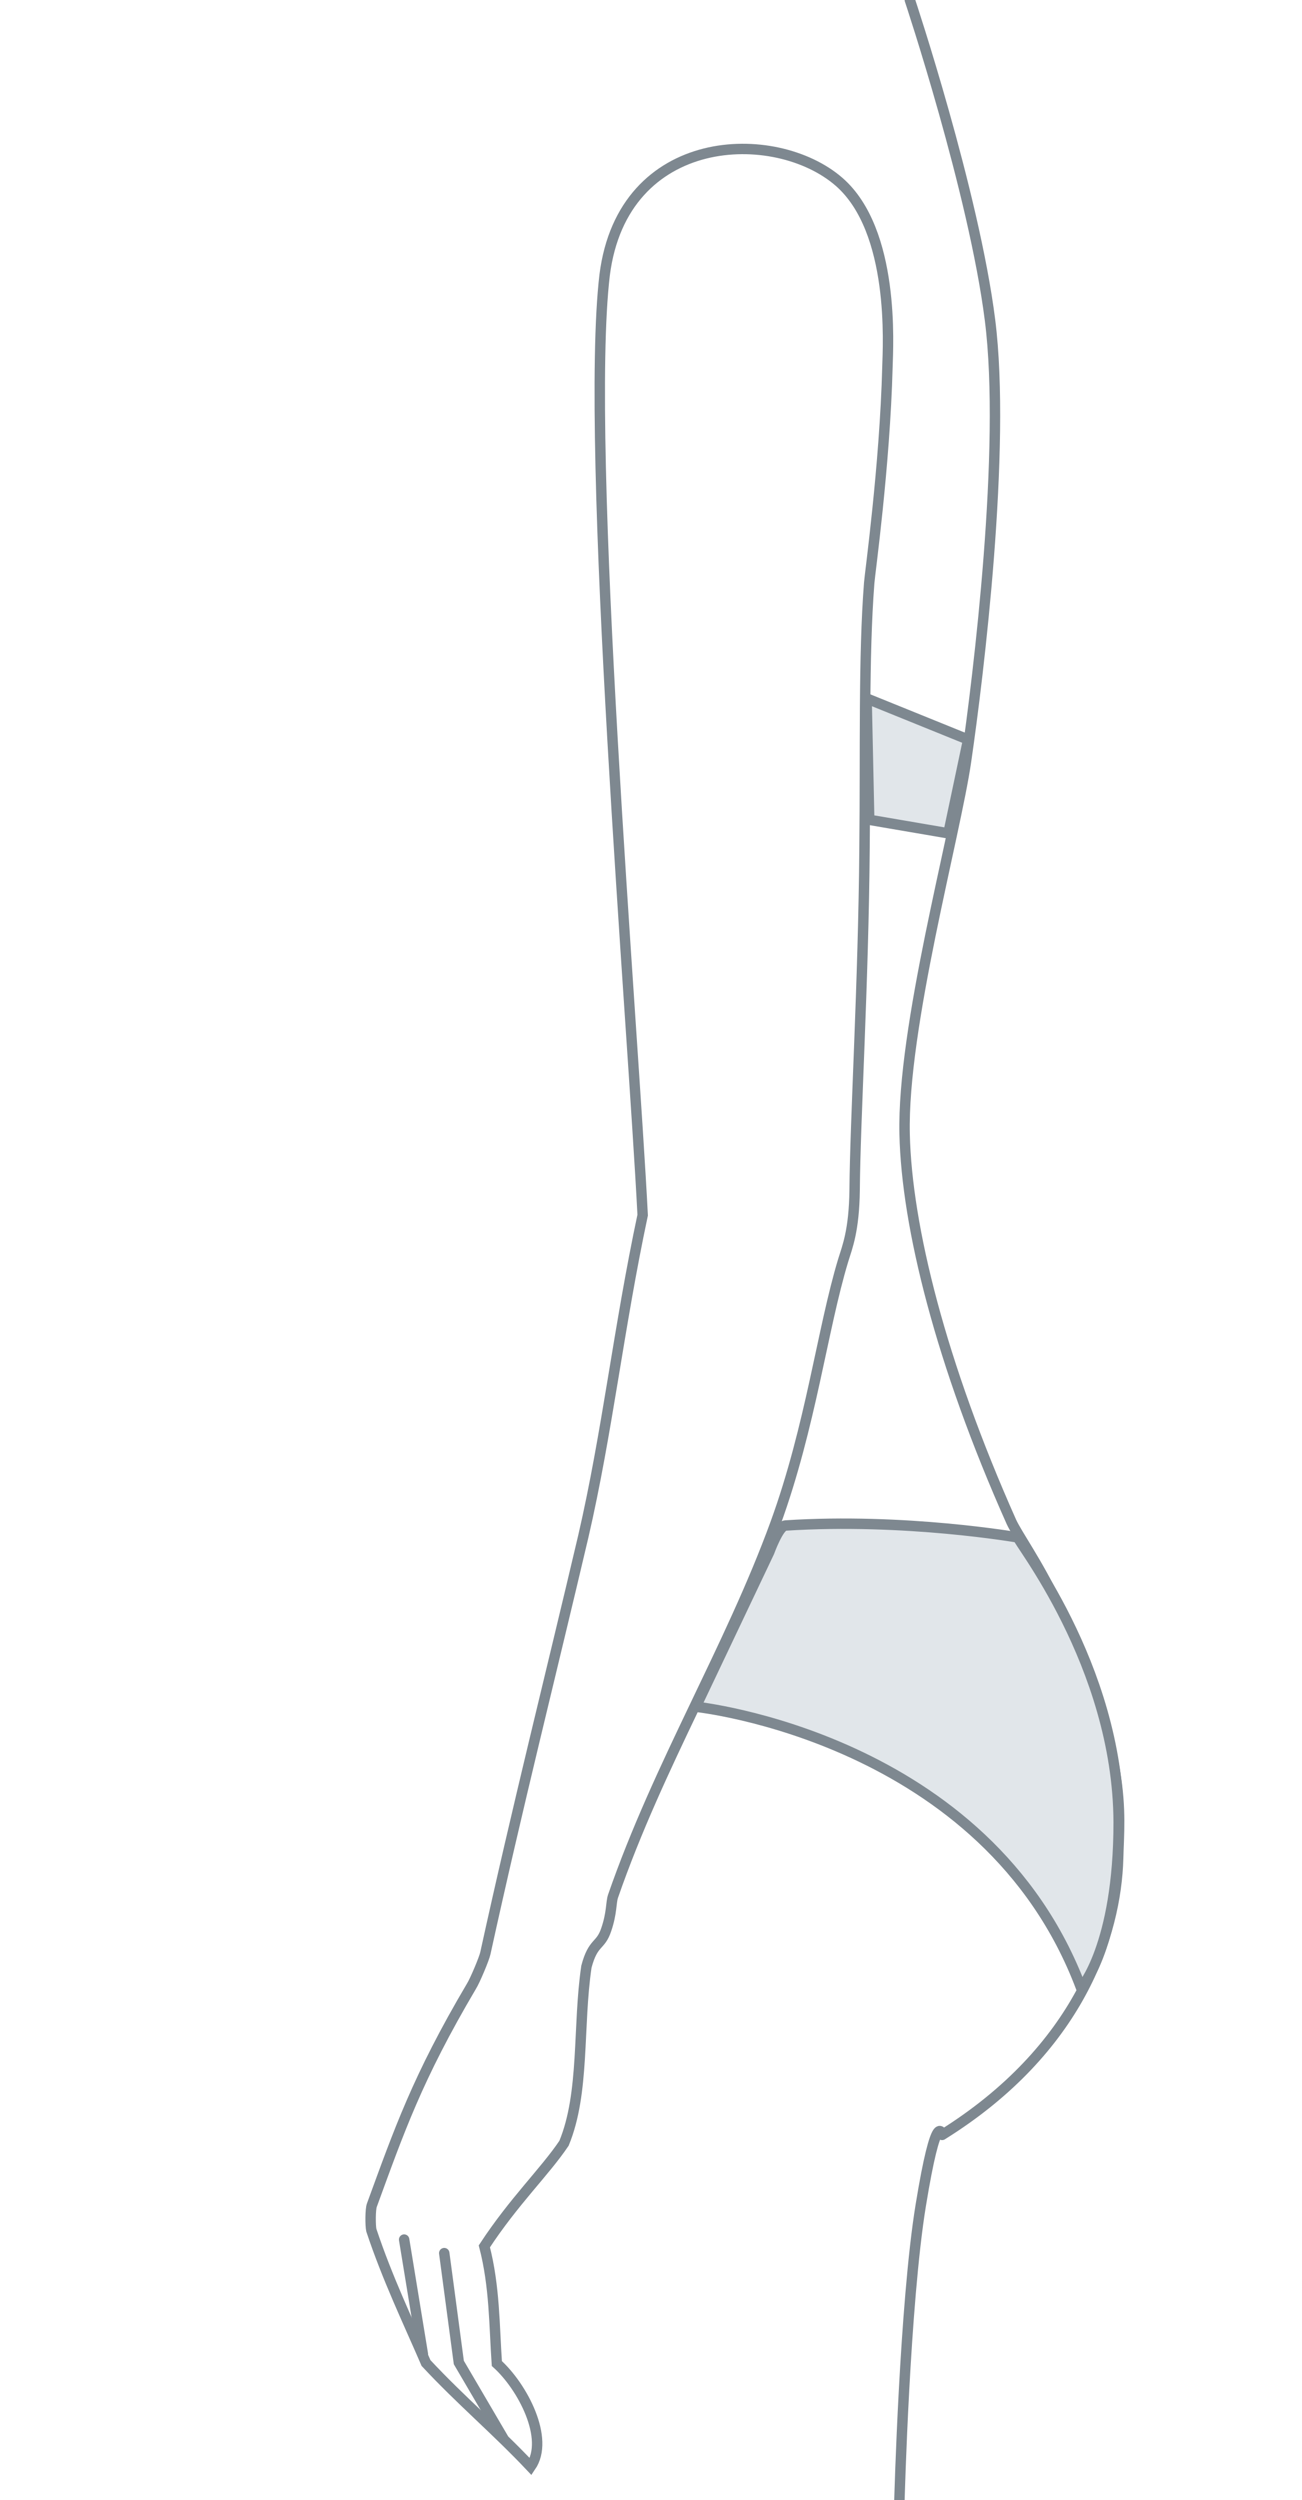 <?xml version="1.0" encoding="utf-8"?>
<!-- Generator: Adobe Illustrator 20.0.0, SVG Export Plug-In . SVG Version: 6.00 Build 0)  -->
<svg version="1.1" id="Ebene_1" xmlns="http://www.w3.org/2000/svg" xmlns:xlink="http://www.w3.org/1999/xlink" x="0px" y="0px"
	 viewBox="0 0 250 480" style="enable-background:new 0 0 250 480;" xml:space="preserve">
<style type="text/css">
	
		.st0{fill-rule:evenodd;clip-rule:evenodd;fill:none;stroke:#7E8890;stroke-width:2;stroke-linecap:round;stroke-linejoin:round;stroke-miterlimit:22.926;}
	
		.st1{fill-rule:evenodd;clip-rule:evenodd;fill:#E1E6EA;stroke:#7E8890;stroke-width:2;stroke-linecap:round;stroke-linejoin:round;stroke-miterlimit:22.926;}
	.st2{fill:none;stroke:#7E8890;stroke-width:2;stroke-linecap:round;stroke-miterlimit:22.926;}
</style>
<g id="Quadril_Grande_1_">
	<path class="st0" d="M174.7,0c0,0,12.3,36.9,15.4,61.5c3.1,24.6-2.2,68.1-4.6,84.6c-2.1,14.5-12.3,51.2-11.8,71.7
		c0.4,17.6,6.9,43.9,20.5,74.4c1.1,2.4,5.1,8,8.5,15.2c14.1,29.8,12.2,40.6,12,49.4c-0.4,14.7-7.5,36.7-33.8,53.1
		c0,0-1-5.5-4.1,13.5c-3.1,19-4.1,56.7-4.1,56.7"/>
	<polygon class="st1" points="166.4,134.1 185.9,142 182.1,160 166.9,157.4 	"/>
	<path class="st1" d="M195.5,295.2c0,0-21.8-3.8-44.7-2.3c-1.3,0.1-3.1,5.1-3.1,5.1l-14.1,29.7c0,0,55.9,5.8,74,54
		c0,0,7.2-8.1,7.2-31.8C214.7,319.5,194.8,295.2,195.5,295.2z"/>
	<g>
		<path class="st2" d="M123.4,233.3c-4.6,21.6-6.8,41.8-11.4,61.7c-6.2,26.4-12.6,51.7-18.8,80c-0.2,1-2,5.3-2.7,6.4
			c-10.4,17.6-13.9,27.8-19.1,42c-0.3,0.8-0.3,3.9-0.1,4.8c3.1,9.3,7,17.4,10.5,25.5c6.7,7.2,13.4,12.8,20.1,19.9
			c3.7-5.4-1.6-15.4-6.5-19.8c-0.5-7.2-0.4-14.8-2.4-22.5c5.7-8.7,11.6-14.3,15.3-19.8c4-9.7,2.6-22.4,4.3-33.9
			c1.3-4.9,2.7-3.8,3.8-7.1c1.1-3.2,0.9-5.2,1.3-6.4c8.8-25.4,22.4-47.5,31.2-71.6c6.8-18.7,9-37.3,13-50.5
			c0.8-2.6,2.1-5.7,2.2-13.5c0.1-13.5,1.7-39.8,1.9-65.8c0.2-18.5-0.2-36.7,0.9-50.8c0.1-1.6,3-22.3,3.5-41.5
			c0.1-3.9,1.5-26.1-9.3-35.5c-12.2-10.6-41.5-9.8-45,17.9C112.2,85.6,121.6,197.7,123.4,233.3z"/>
		<polyline class="st2" points="85.3,432.6 88.1,453.6 96.6,468.1 		"/>
		<line class="st2" x1="77.6" y1="430" x2="81.2" y2="452"/>
	</g>
</g>
</svg>
